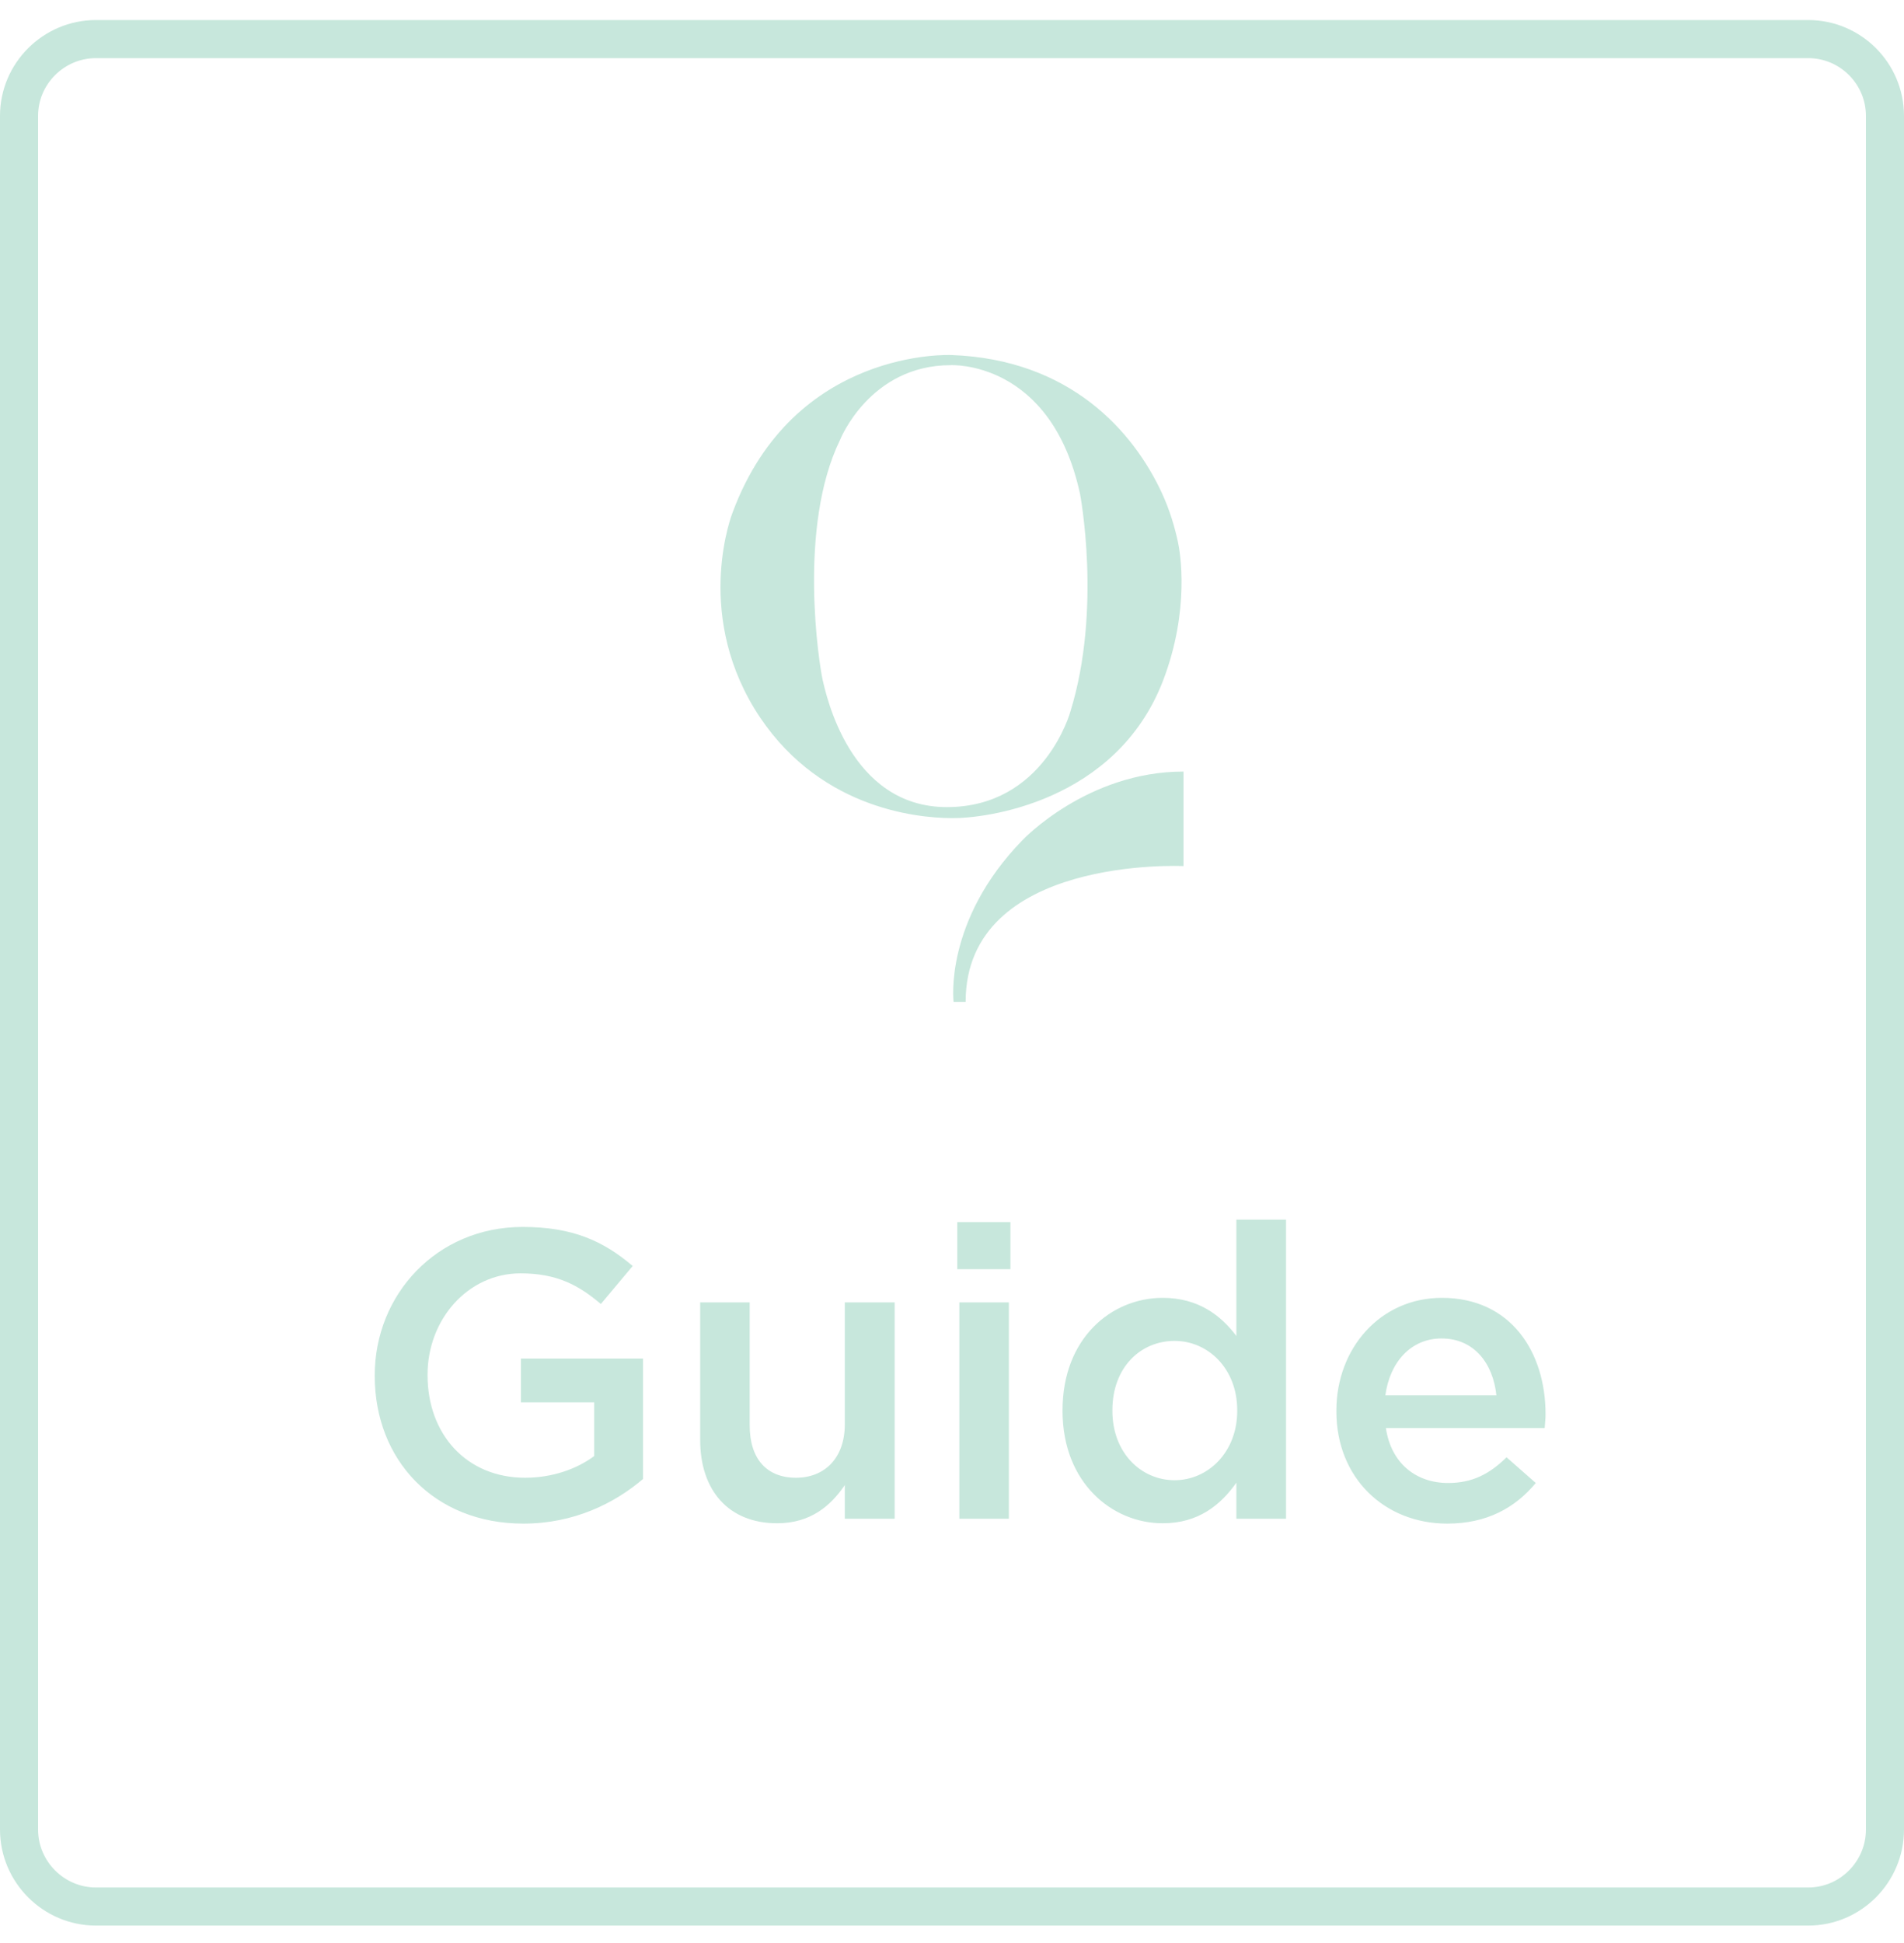 <svg xmlns="http://www.w3.org/2000/svg" width="50" height="51" viewBox="0 0 50 51" fill="none">
  <path fill-rule="evenodd" clip-rule="evenodd" d="M2.521 1.026H47.484C48.596 1.026 49.5 1.931 49.5 3.043V48.022C49.5 49.133 48.596 50.043 47.484 50.043H2.521C1.409 50.043 0.5 49.133 0.5 48.022V3.043C0.5 1.931 1.409 1.026 2.521 1.026Z" stroke="#C7E7DC" stroke-miterlimit="2.613"/>
  <path fill-rule="evenodd" clip-rule="evenodd" d="M24.99 9.319C24.99 9.319 20.848 9.112 19.236 13.458C19.236 13.458 18.23 15.998 19.81 18.598C21.399 21.194 24.026 21.47 24.99 21.474C25.867 21.488 29.302 21.061 30.538 17.877C31.259 16.003 30.988 14.473 30.933 14.225C30.85 13.844 30.726 13.407 30.515 12.948C29.762 11.317 28.099 9.434 24.99 9.319ZM24.967 9.585C24.967 9.585 27.594 9.443 28.361 12.957C28.361 12.957 28.944 15.984 28.108 18.681C28.108 18.681 27.42 21.185 24.866 21.185C22.313 21.185 21.693 18.231 21.601 17.836C21.514 17.445 20.94 13.844 22.06 11.547C22.06 11.547 22.836 9.585 24.967 9.585ZM31.079 20.252V22.733C31.079 22.733 25.358 22.453 25.358 26.298H25.041C25.041 26.298 24.779 24.175 26.855 22.048C26.855 22.048 28.549 20.252 31.079 20.252Z" fill="#C7E7DC"/>
  <path d="M13.745 39.992C15.076 39.992 16.142 39.455 16.886 38.821V35.66H13.68V36.809H15.604V38.219C15.14 38.563 14.498 38.788 13.79 38.788C12.252 38.788 11.228 37.649 11.228 36.096V36.078C11.228 34.636 12.284 33.423 13.671 33.423C14.626 33.423 15.196 33.735 15.779 34.227L16.615 33.23C15.843 32.573 15.035 32.205 13.726 32.205C11.457 32.205 9.841 33.992 9.841 36.096V36.119C9.841 38.315 11.393 39.992 13.745 39.992ZM20.408 39.983C21.29 39.983 21.818 39.519 22.185 38.981V39.864H23.494V34.185H22.185V37.387C22.185 38.269 21.657 38.788 20.904 38.788C20.132 38.788 19.687 38.292 19.687 37.41V34.185H18.387V37.796C18.387 39.119 19.131 39.983 20.408 39.983ZM25.138 33.313H26.534V32.077H25.138V33.313ZM25.193 39.864H26.493V34.185H25.193V39.864ZM30.534 39.983C31.462 39.983 32.05 39.51 32.468 38.917V39.864H33.772V32.013H32.468V35.067C32.063 34.53 31.471 34.066 30.534 34.066C29.179 34.066 27.903 35.132 27.903 37.015V37.034C27.903 38.917 29.202 39.983 30.534 39.983ZM30.846 38.853C29.965 38.853 29.212 38.132 29.212 37.034V37.015C29.212 35.885 29.956 35.196 30.846 35.196C31.719 35.196 32.49 35.917 32.49 37.015V37.034C32.49 38.122 31.719 38.853 30.846 38.853ZM38.006 39.992C39.048 39.992 39.792 39.574 40.33 38.926L39.563 38.251C39.113 38.692 38.663 38.926 38.029 38.926C37.188 38.926 36.532 38.412 36.394 37.484H40.564C40.573 37.355 40.587 37.24 40.587 37.121C40.587 35.485 39.673 34.066 37.864 34.066C36.242 34.066 35.094 35.398 35.094 37.024V37.047C35.094 38.798 36.362 39.992 38.006 39.992ZM36.38 36.625C36.499 35.743 37.06 35.132 37.854 35.132C38.713 35.132 39.209 35.789 39.296 36.625H36.38Z" fill="#C7E7DC"/>
</svg>